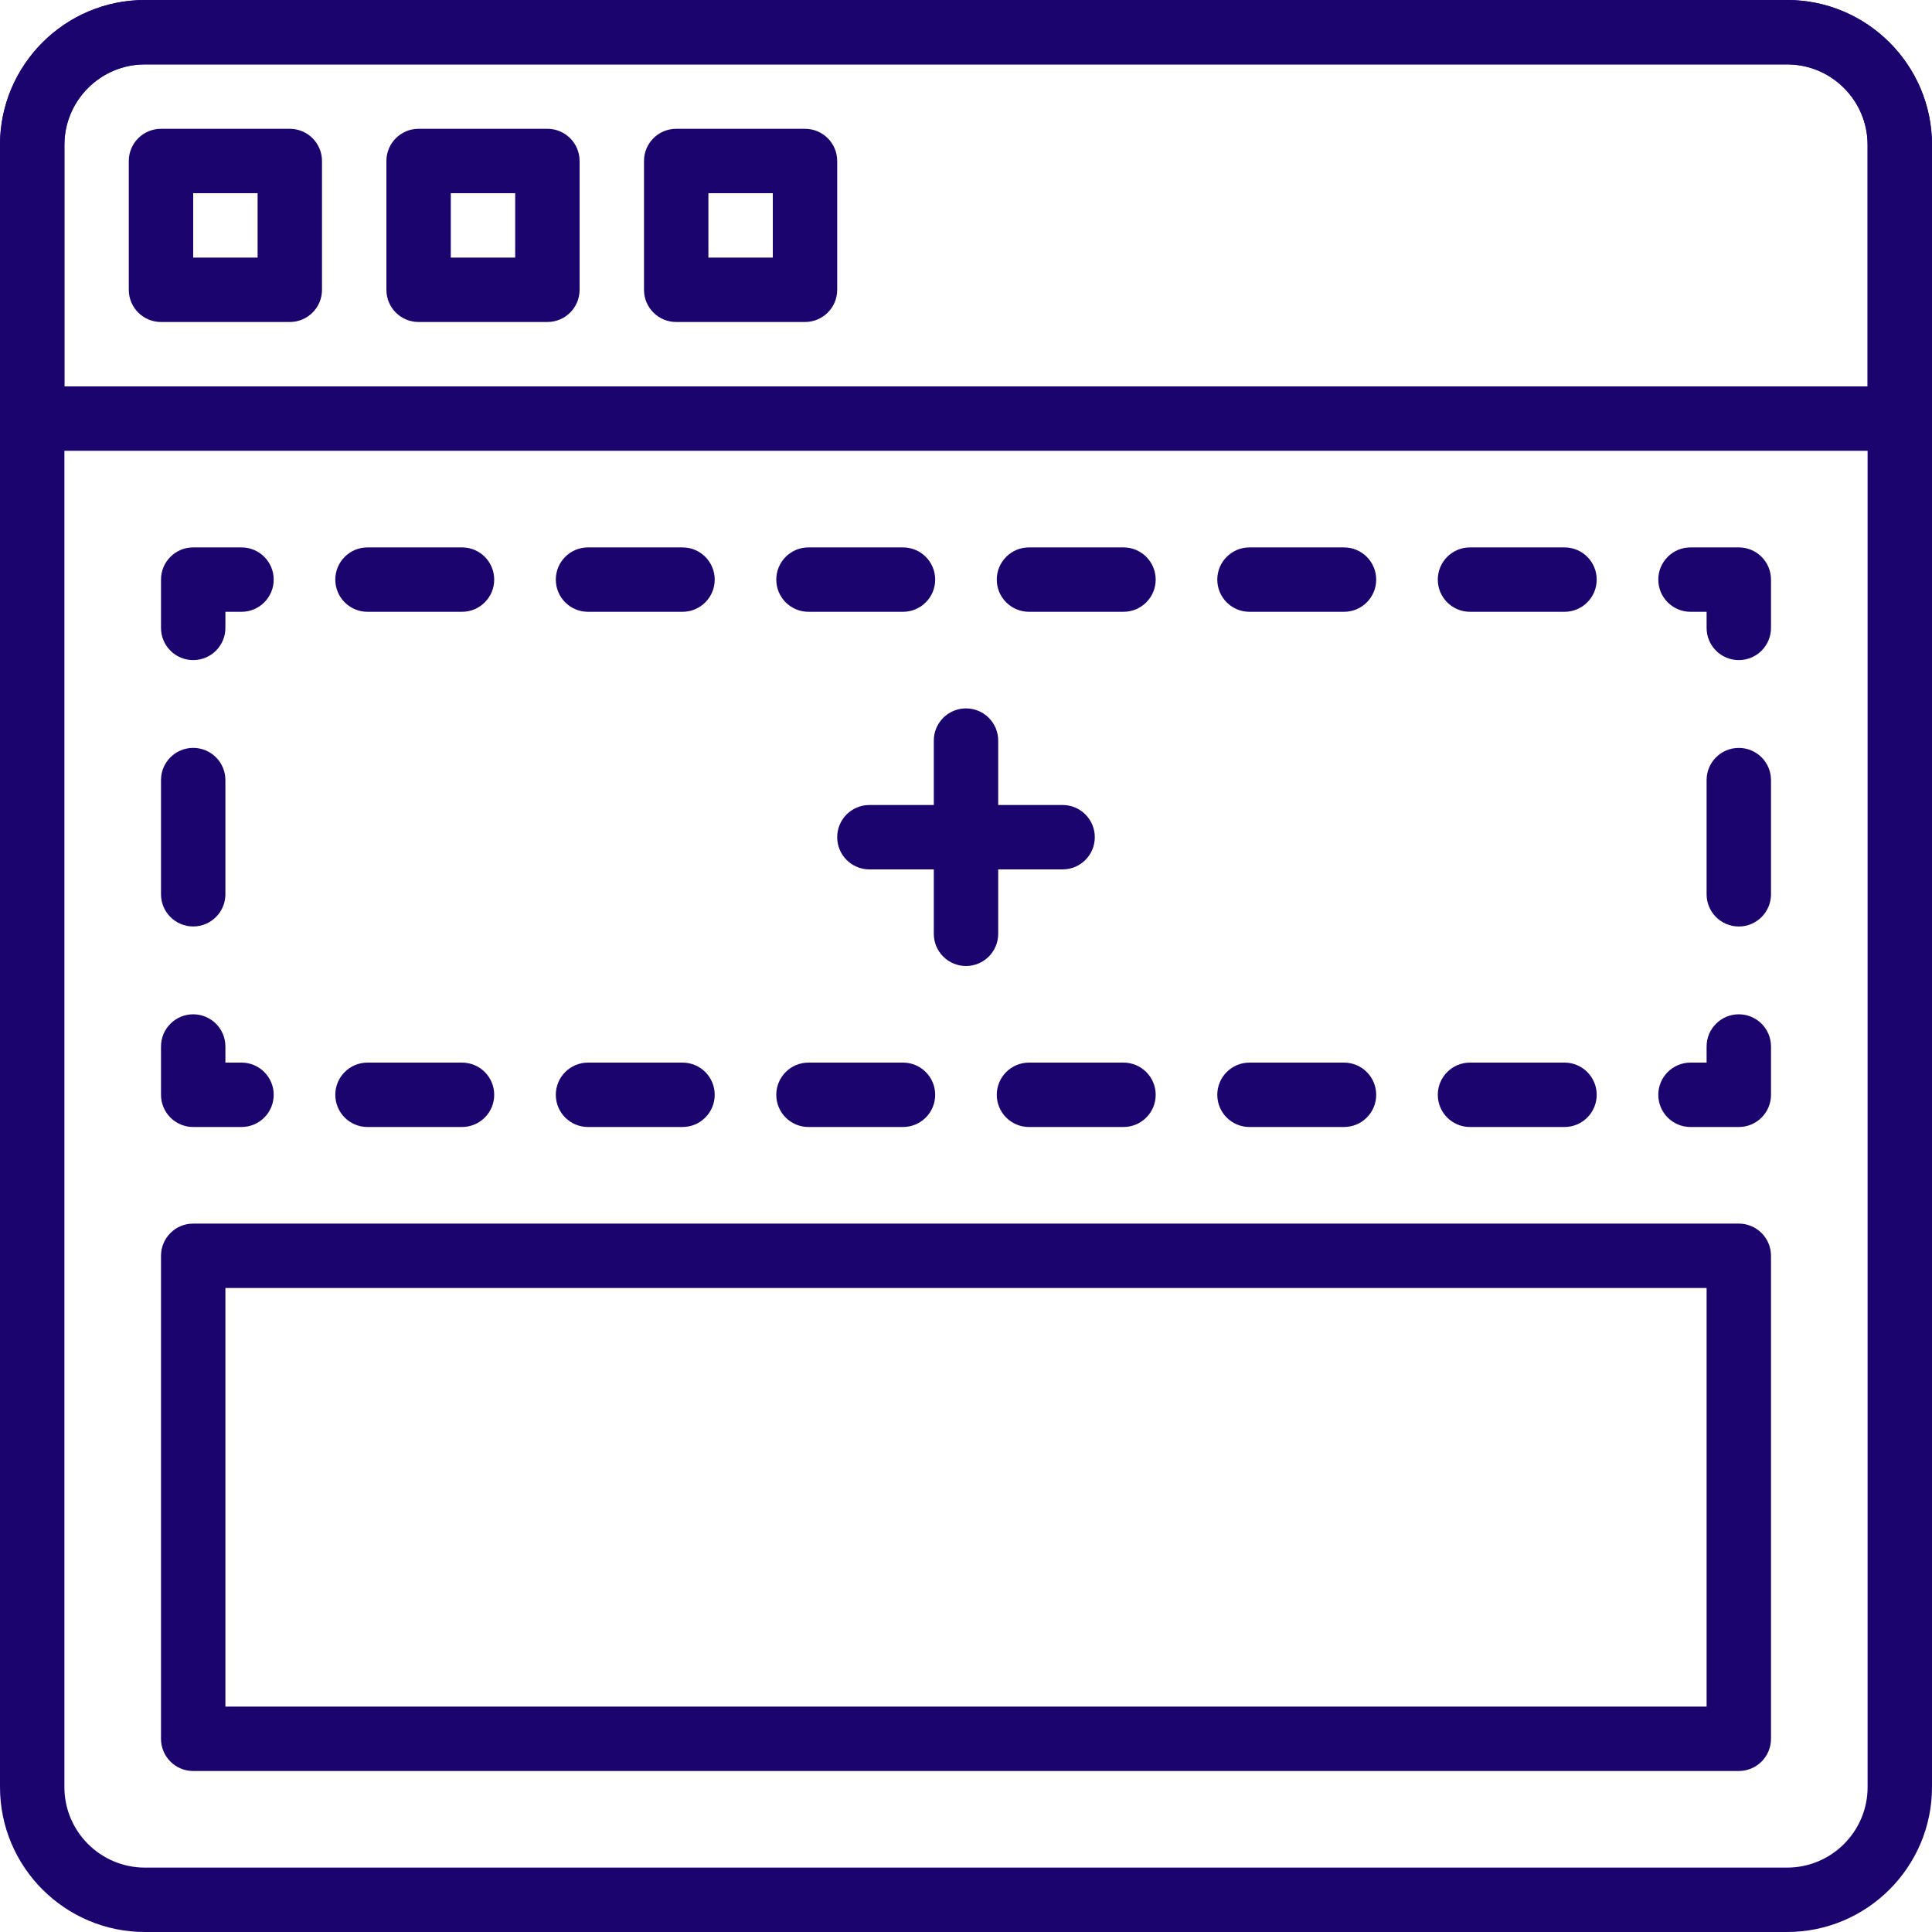 <?xml version="1.0"?>
<svg xmlns="http://www.w3.org/2000/svg" xmlns:xlink="http://www.w3.org/1999/xlink" xmlns:svgjs="http://svgjs.com/svgjs" version="1.1" width="512" height="512" x="0" y="0" viewBox="0 0 60 60" style="enable-background:new 0 0 512 512" xml:space="preserve" class=""><g><path xmlns="http://www.w3.org/2000/svg" d="m55.5 60h-51c-2.481 0-4.5-2.019-4.5-4.5v-51c0-2.481 2.019-4.5 4.5-4.5h51c2.481 0 4.5 2.019 4.5 4.5v51c0 2.481-2.019 4.5-4.5 4.5zm-51-58c-1.378 0-2.5 1.121-2.5 2.5v51c0 1.379 1.122 2.5 2.5 2.5h51c1.379 0 2.5-1.121 2.5-2.5v-51c0-1.379-1.122-2.5-2.5-2.5z" fill="#1c046f" data-original="#000000" style="" class=""/><path xmlns="http://www.w3.org/2000/svg" d="m9 10h-4c-.552 0-1-.447-1-1v-4c0-.553.448-1 1-1h4c.552 0 1 .447 1 1v4c0 .553-.448 1-1 1zm-3-2h2v-2h-2z" fill="#1c046f" data-original="#000000" style="" class=""/><path xmlns="http://www.w3.org/2000/svg" d="m17 10h-4c-.552 0-1-.447-1-1v-4c0-.553.448-1 1-1h4c.552 0 1 .447 1 1v4c0 .553-.448 1-1 1zm-3-2h2v-2h-2z" fill="#1c046f" data-original="#000000" style="" class=""/><path xmlns="http://www.w3.org/2000/svg" d="m25 10h-4c-.552 0-1-.447-1-1v-4c0-.553.448-1 1-1h4c.552 0 1 .447 1 1v4c0 .553-.448 1-1 1zm-3-2h2v-2h-2z" fill="#1c046f" data-original="#000000" style="" class=""/><path xmlns="http://www.w3.org/2000/svg" d="m59 14h-58c-.552 0-1-.447-1-1v-8.5c0-2.481 2.019-4.5 4.5-4.5h51c2.481 0 4.5 2.019 4.5 4.5v8.5c0 .553-.448 1-1 1zm-57-2h56v-7.5c0-1.379-1.122-2.5-2.5-2.5h-51c-1.378 0-2.5 1.121-2.5 2.5z" fill="#1c046f" data-original="#000000" style="" class=""/><path xmlns="http://www.w3.org/2000/svg" d="m7.5 35h-1.5c-.552 0-1-.447-1-1v-1.5c0-.553.448-1 1-1s1 .447 1 1v.5h.5c.552 0 1 .447 1 1s-.448 1-1 1z" fill="#1c046f" data-original="#000000" style="" class=""/><path xmlns="http://www.w3.org/2000/svg" d="m6 28.772c-.552 0-1-.447-1-1v-3.546c0-.553.448-1 1-1s1 .447 1 1v3.546c0 .553-.448 1-1 1z" fill="#1c046f" data-original="#000000" style="" class=""/><path xmlns="http://www.w3.org/2000/svg" d="m6 20.5c-.552 0-1-.447-1-1v-1.5c0-.553.448-1 1-1h1.5c.552 0 1 .447 1 1s-.448 1-1 1h-.5v.5c0 .553-.448 1-1 1z" fill="#1c046f" data-original="#000000" style="" class=""/><path xmlns="http://www.w3.org/2000/svg" d="m48.587 19h-2.935c-.552 0-1-.447-1-1s.448-1 1-1h2.935c.552 0 1 .447 1 1s-.448 1-1 1zm-6.848 0h-2.935c-.552 0-1-.447-1-1s.448-1 1-1h2.935c.552 0 1 .447 1 1s-.447 1-1 1zm-6.848 0h-2.935c-.552 0-1-.447-1-1s.448-1 1-1h2.935c.552 0 1 .447 1 1s-.448 1-1 1zm-6.848 0h-2.935c-.552 0-1-.447-1-1s.448-1 1-1h2.935c.552 0 1 .447 1 1s-.447 1-1 1zm-6.847 0h-2.935c-.552 0-1-.447-1-1s.448-1 1-1h2.935c.552 0 1 .447 1 1s-.448 1-1 1zm-6.848 0h-2.935c-.552 0-1-.447-1-1s.448-1 1-1h2.935c.552 0 1 .447 1 1s-.448 1-1 1z" fill="#1c046f" data-original="#000000" style="" class=""/><path xmlns="http://www.w3.org/2000/svg" d="m54 20.5c-.552 0-1-.447-1-1v-.5h-.5c-.552 0-1-.447-1-1s.448-1 1-1h1.5c.552 0 1 .447 1 1v1.5c0 .553-.448 1-1 1z" fill="#1c046f" data-original="#000000" style="" class=""/><path xmlns="http://www.w3.org/2000/svg" d="m54 28.773c-.552 0-1-.447-1-1v-3.546c0-.553.448-1 1-1s1 .447 1 1v3.546c0 .553-.448 1-1 1z" fill="#1c046f" data-original="#000000" style="" class=""/><path xmlns="http://www.w3.org/2000/svg" d="m54 35h-1.5c-.552 0-1-.447-1-1s.448-1 1-1h.5v-.5c0-.553.448-1 1-1s1 .447 1 1v1.5c0 .553-.448 1-1 1z" fill="#1c046f" data-original="#000000" style="" class=""/><path xmlns="http://www.w3.org/2000/svg" d="m48.587 35h-2.935c-.552 0-1-.447-1-1s.448-1 1-1h2.935c.552 0 1 .447 1 1s-.448 1-1 1zm-6.848 0h-2.935c-.552 0-1-.447-1-1s.448-1 1-1h2.935c.552 0 1 .447 1 1s-.447 1-1 1zm-6.848 0h-2.935c-.552 0-1-.447-1-1s.448-1 1-1h2.935c.552 0 1 .447 1 1s-.448 1-1 1zm-6.848 0h-2.935c-.552 0-1-.447-1-1s.448-1 1-1h2.935c.552 0 1 .447 1 1s-.447 1-1 1zm-6.847 0h-2.935c-.552 0-1-.447-1-1s.448-1 1-1h2.935c.552 0 1 .447 1 1s-.448 1-1 1zm-6.848 0h-2.935c-.552 0-1-.447-1-1s.448-1 1-1h2.935c.552 0 1 .447 1 1s-.448 1-1 1z" fill="#1c046f" data-original="#000000" style="" class=""/><path xmlns="http://www.w3.org/2000/svg" d="m30 30c-.552 0-1-.447-1-1v-6c0-.553.448-1 1-1s1 .447 1 1v6c0 .553-.448 1-1 1z" fill="#1c046f" data-original="#000000" style="" class=""/><path xmlns="http://www.w3.org/2000/svg" d="m33 27h-6c-.552 0-1-.447-1-1s.448-1 1-1h6c.552 0 1 .447 1 1s-.448 1-1 1z" fill="#1c046f" data-original="#000000" style="" class=""/><path xmlns="http://www.w3.org/2000/svg" d="m54 55h-48c-.552 0-1-.447-1-1v-15c0-.553.448-1 1-1h48c.552 0 1 .447 1 1v15c0 .553-.448 1-1 1zm-47-2h46v-13h-46z" fill="#1c046f" data-original="#000000" style="" class=""/></g></svg>
